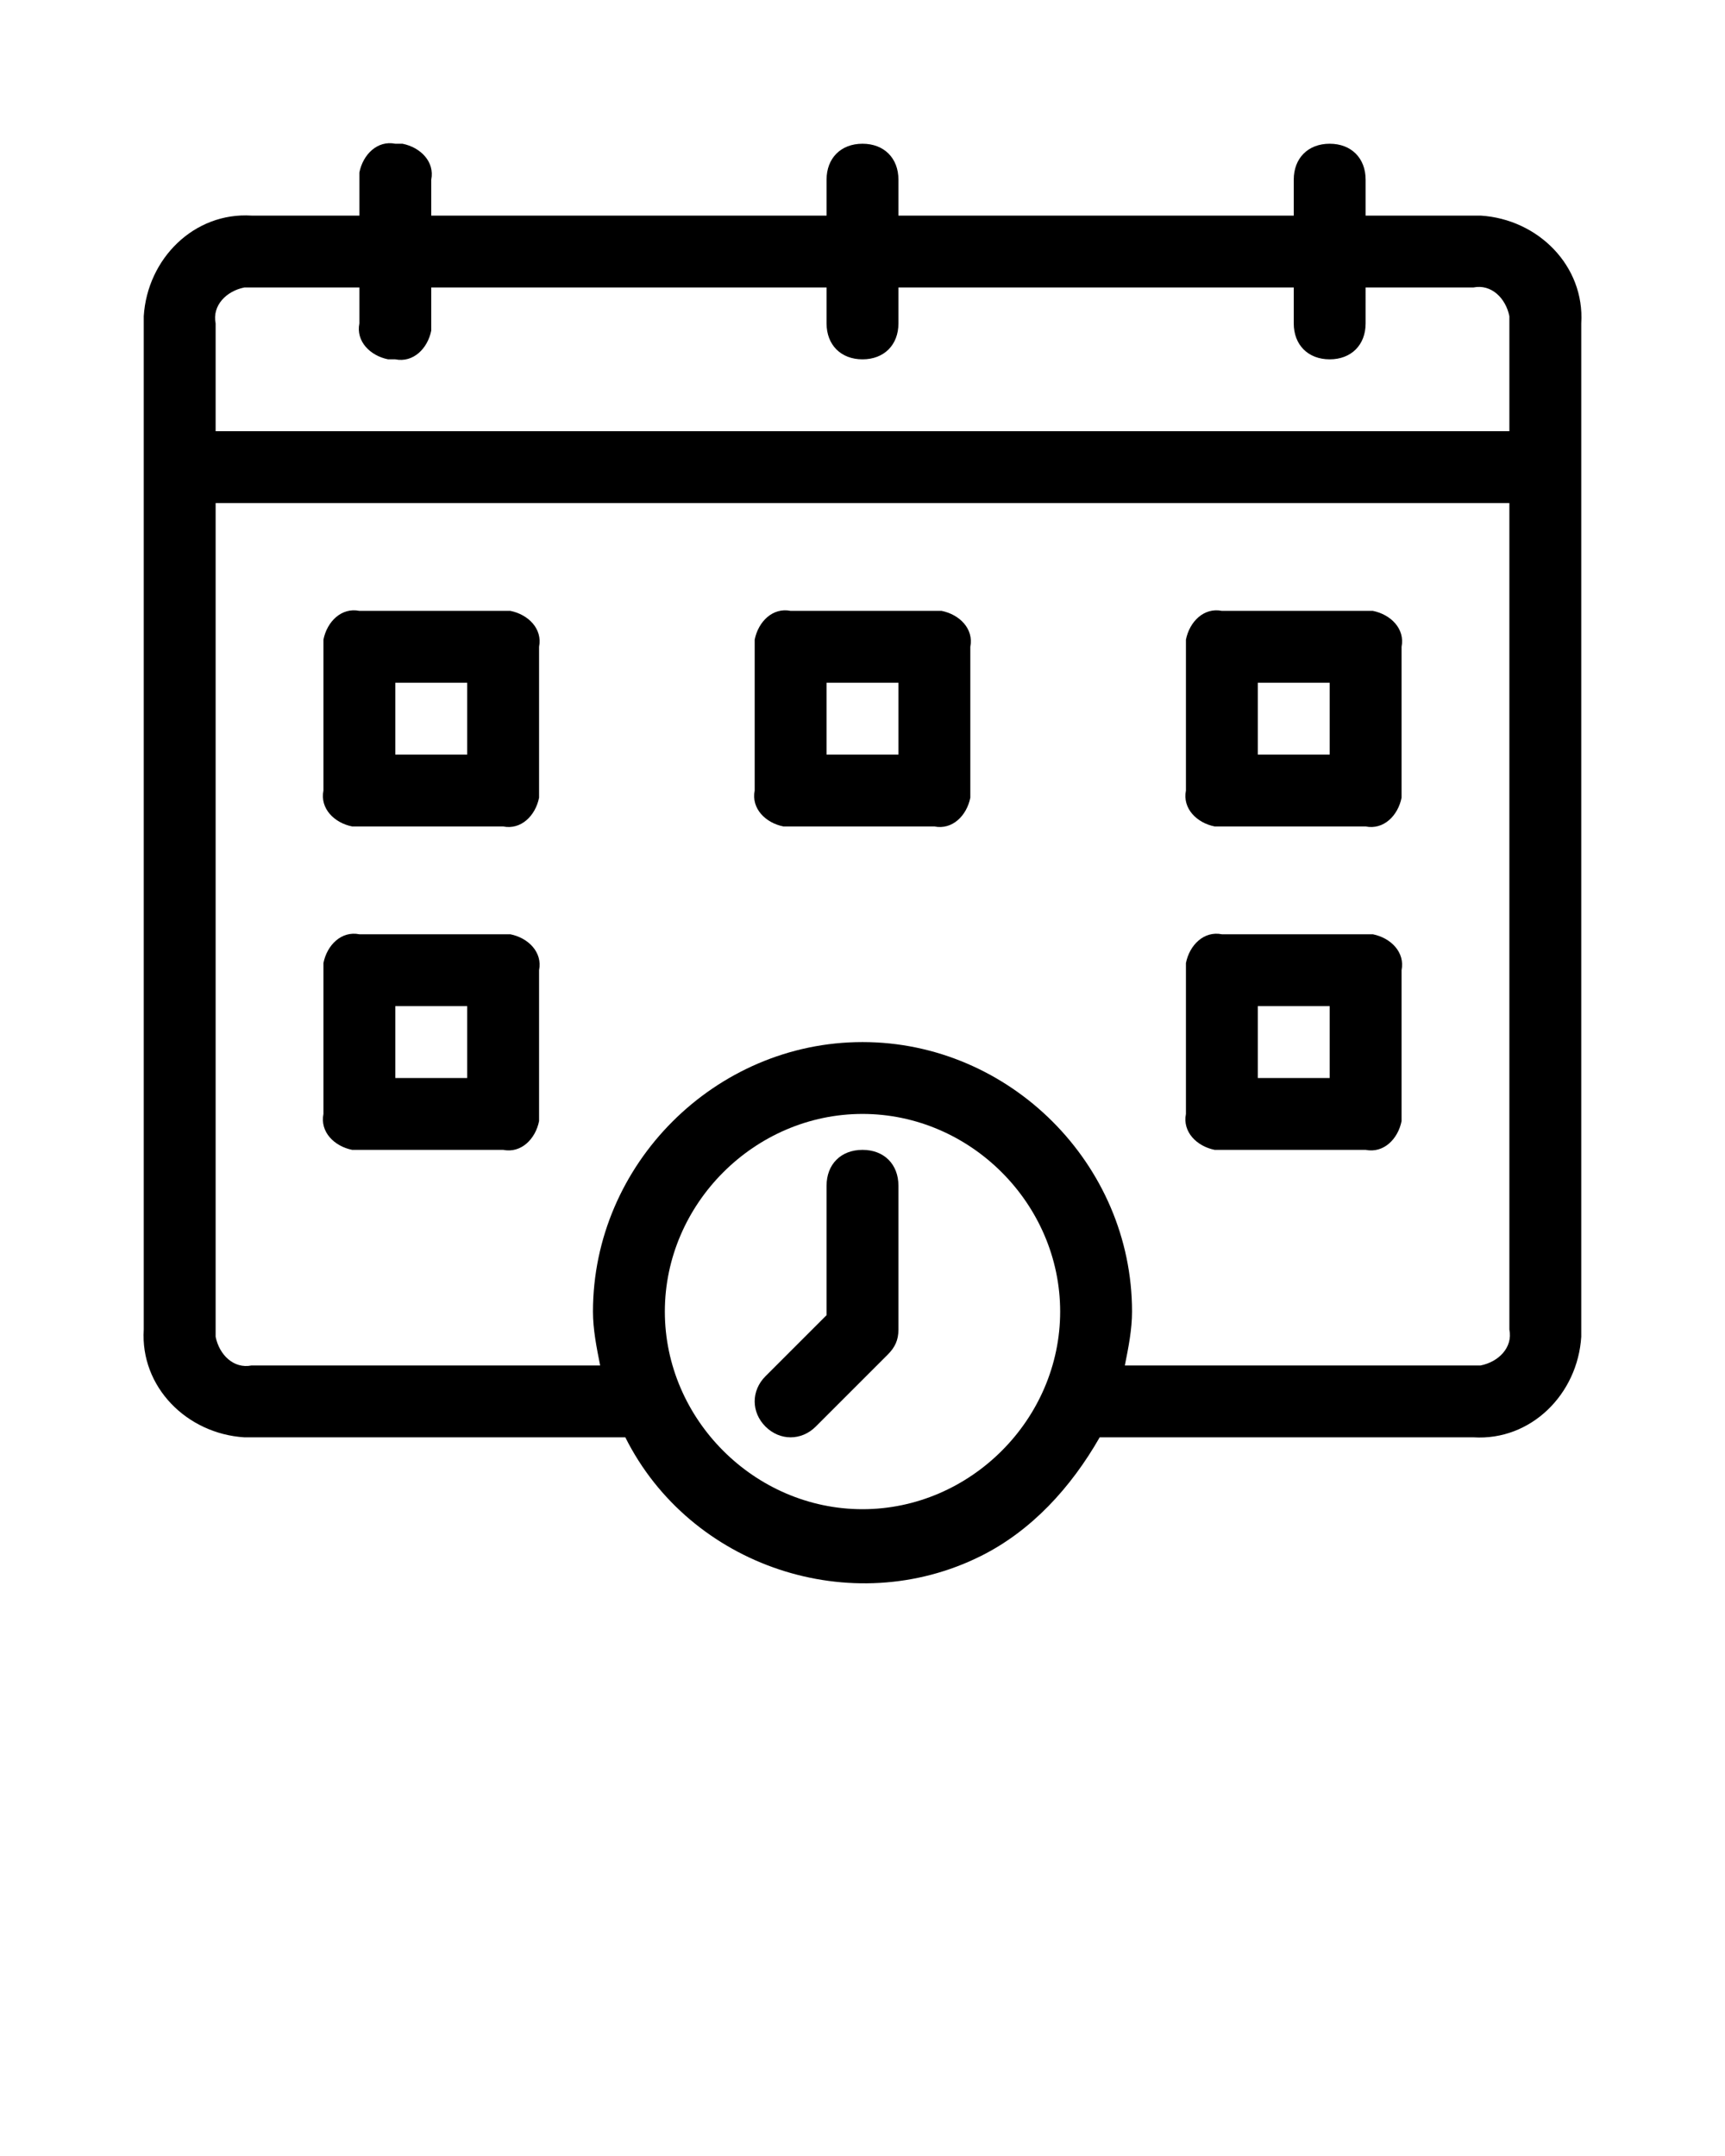 <?xml version="1.0" encoding="utf-8"?>
<!-- Generator: Adobe Illustrator 24.1.1, SVG Export Plug-In . SVG Version: 6.00 Build 0)  -->
<svg version="1.1" id="Layer_1" xmlns="http://www.w3.org/2000/svg" xmlns:xlink="http://www.w3.org/1999/xlink" x="0px" y="0px"
	 viewBox="0 0 48 60" style="enable-background:new 0 0 48 60;" xml:space="preserve">
<g>
	<path d="M41,6h-3V5c0-0.6-0.4-1-1-1s-1,0.4-1,1v1H25V5c0-0.6-0.4-1-1-1s-1,0.4-1,1v1H12V5c0.1-0.5-0.3-0.9-0.8-1
		c-0.1,0-0.1,0-0.2,0c-0.5-0.1-0.9,0.3-1,0.8c0,0.1,0,0.1,0,0.2v1H7C5.4,5.9,4.1,7.2,4,8.8C4,8.9,4,8.9,4,9v28
		c-0.1,1.6,1.2,2.9,2.8,3c0.1,0,0.1,0,0.2,0h10.4c1.8,3.6,6.3,5.1,9.9,3.3c1.4-0.7,2.5-1.9,3.3-3.3H41c1.6,0.1,2.9-1.2,3-2.8
		c0-0.1,0-0.1,0-0.2V9c0.1-1.6-1.2-2.9-2.8-3C41.1,6,41.1,6,41,6z M7,8h3v1c-0.1,0.5,0.3,0.9,0.8,1c0.1,0,0.1,0,0.2,0
		c0.5,0.1,0.9-0.3,1-0.8c0-0.1,0-0.1,0-0.2V8h11v1c0,0.6,0.4,1,1,1s1-0.4,1-1V8h11v1c0,0.6,0.4,1,1,1s1-0.4,1-1V8h3
		c0.5-0.1,0.9,0.3,1,0.8c0,0.1,0,0.1,0,0.2v3H6V9C5.9,8.5,6.3,8.1,6.8,8C6.9,8,6.9,8,7,8z M24,42c-3,0-5.5-2.5-5.5-5.5S21,31,24,31
		s5.5,2.5,5.5,5.5S27,42,24,42z M41,38h-9.7c0.1-0.5,0.2-1,0.2-1.5c0-4.1-3.4-7.5-7.5-7.5s-7.5,3.4-7.5,7.5c0,0.5,0.1,1,0.2,1.5H7
		c-0.5,0.1-0.9-0.3-1-0.8c0-0.1,0-0.1,0-0.2V14h36v23c0.1,0.5-0.3,0.9-0.8,1C41.1,38,41.1,38,41,38z"/>
	<path d="M14,17h-4c-0.5-0.1-0.9,0.3-1,0.8c0,0.1,0,0.1,0,0.2v4c-0.1,0.5,0.3,0.9,0.8,1c0.1,0,0.1,0,0.2,0h4c0.5,0.1,0.9-0.3,1-0.8
		c0-0.1,0-0.1,0-0.2v-4c0.1-0.5-0.3-0.9-0.8-1C14.1,17,14.1,17,14,17z M13,21h-2v-2h2V21z"/>
	<path d="M26,17h-4c-0.5-0.1-0.9,0.3-1,0.8c0,0.1,0,0.1,0,0.2v4c-0.1,0.5,0.3,0.9,0.8,1c0.1,0,0.1,0,0.2,0h4c0.5,0.1,0.9-0.3,1-0.8
		c0-0.1,0-0.1,0-0.2v-4c0.1-0.5-0.3-0.9-0.8-1C26.1,17,26.1,17,26,17z M25,21h-2v-2h2V21z"/>
	<path d="M38,17h-4c-0.5-0.1-0.9,0.3-1,0.8c0,0.1,0,0.1,0,0.2v4c-0.1,0.5,0.3,0.9,0.8,1c0.1,0,0.1,0,0.2,0h4c0.5,0.1,0.9-0.3,1-0.8
		c0-0.1,0-0.1,0-0.2v-4c0.1-0.5-0.3-0.9-0.8-1C38.1,17,38.1,17,38,17z M37,21h-2v-2h2V21z"/>
	<path d="M14,26h-4c-0.5-0.1-0.9,0.3-1,0.8c0,0.1,0,0.1,0,0.2v4c-0.1,0.5,0.3,0.9,0.8,1c0.1,0,0.1,0,0.2,0h4c0.5,0.1,0.9-0.3,1-0.8
		c0-0.1,0-0.1,0-0.2v-4c0.1-0.5-0.3-0.9-0.8-1C14.1,26,14.1,26,14,26z M13,30h-2v-2h2V30z"/>
	<path d="M38,26h-4c-0.5-0.1-0.9,0.3-1,0.8c0,0.1,0,0.1,0,0.2v4c-0.1,0.5,0.3,0.9,0.8,1c0.1,0,0.1,0,0.2,0h4c0.5,0.1,0.9-0.3,1-0.8
		c0-0.1,0-0.1,0-0.2v-4c0.1-0.5-0.3-0.9-0.8-1C38.1,26,38.1,26,38,26z M37,30h-2v-2h2V30z"/>
	<path d="M25,33v4c0,0.3-0.1,0.5-0.3,0.7l-2,2c-0.4,0.4-1,0.4-1.4,0c-0.4-0.4-0.4-1,0-1.4l1.7-1.7V33c0-0.6,0.4-1,1-1S25,32.4,25,33
		z"/>
</g>
</svg>
